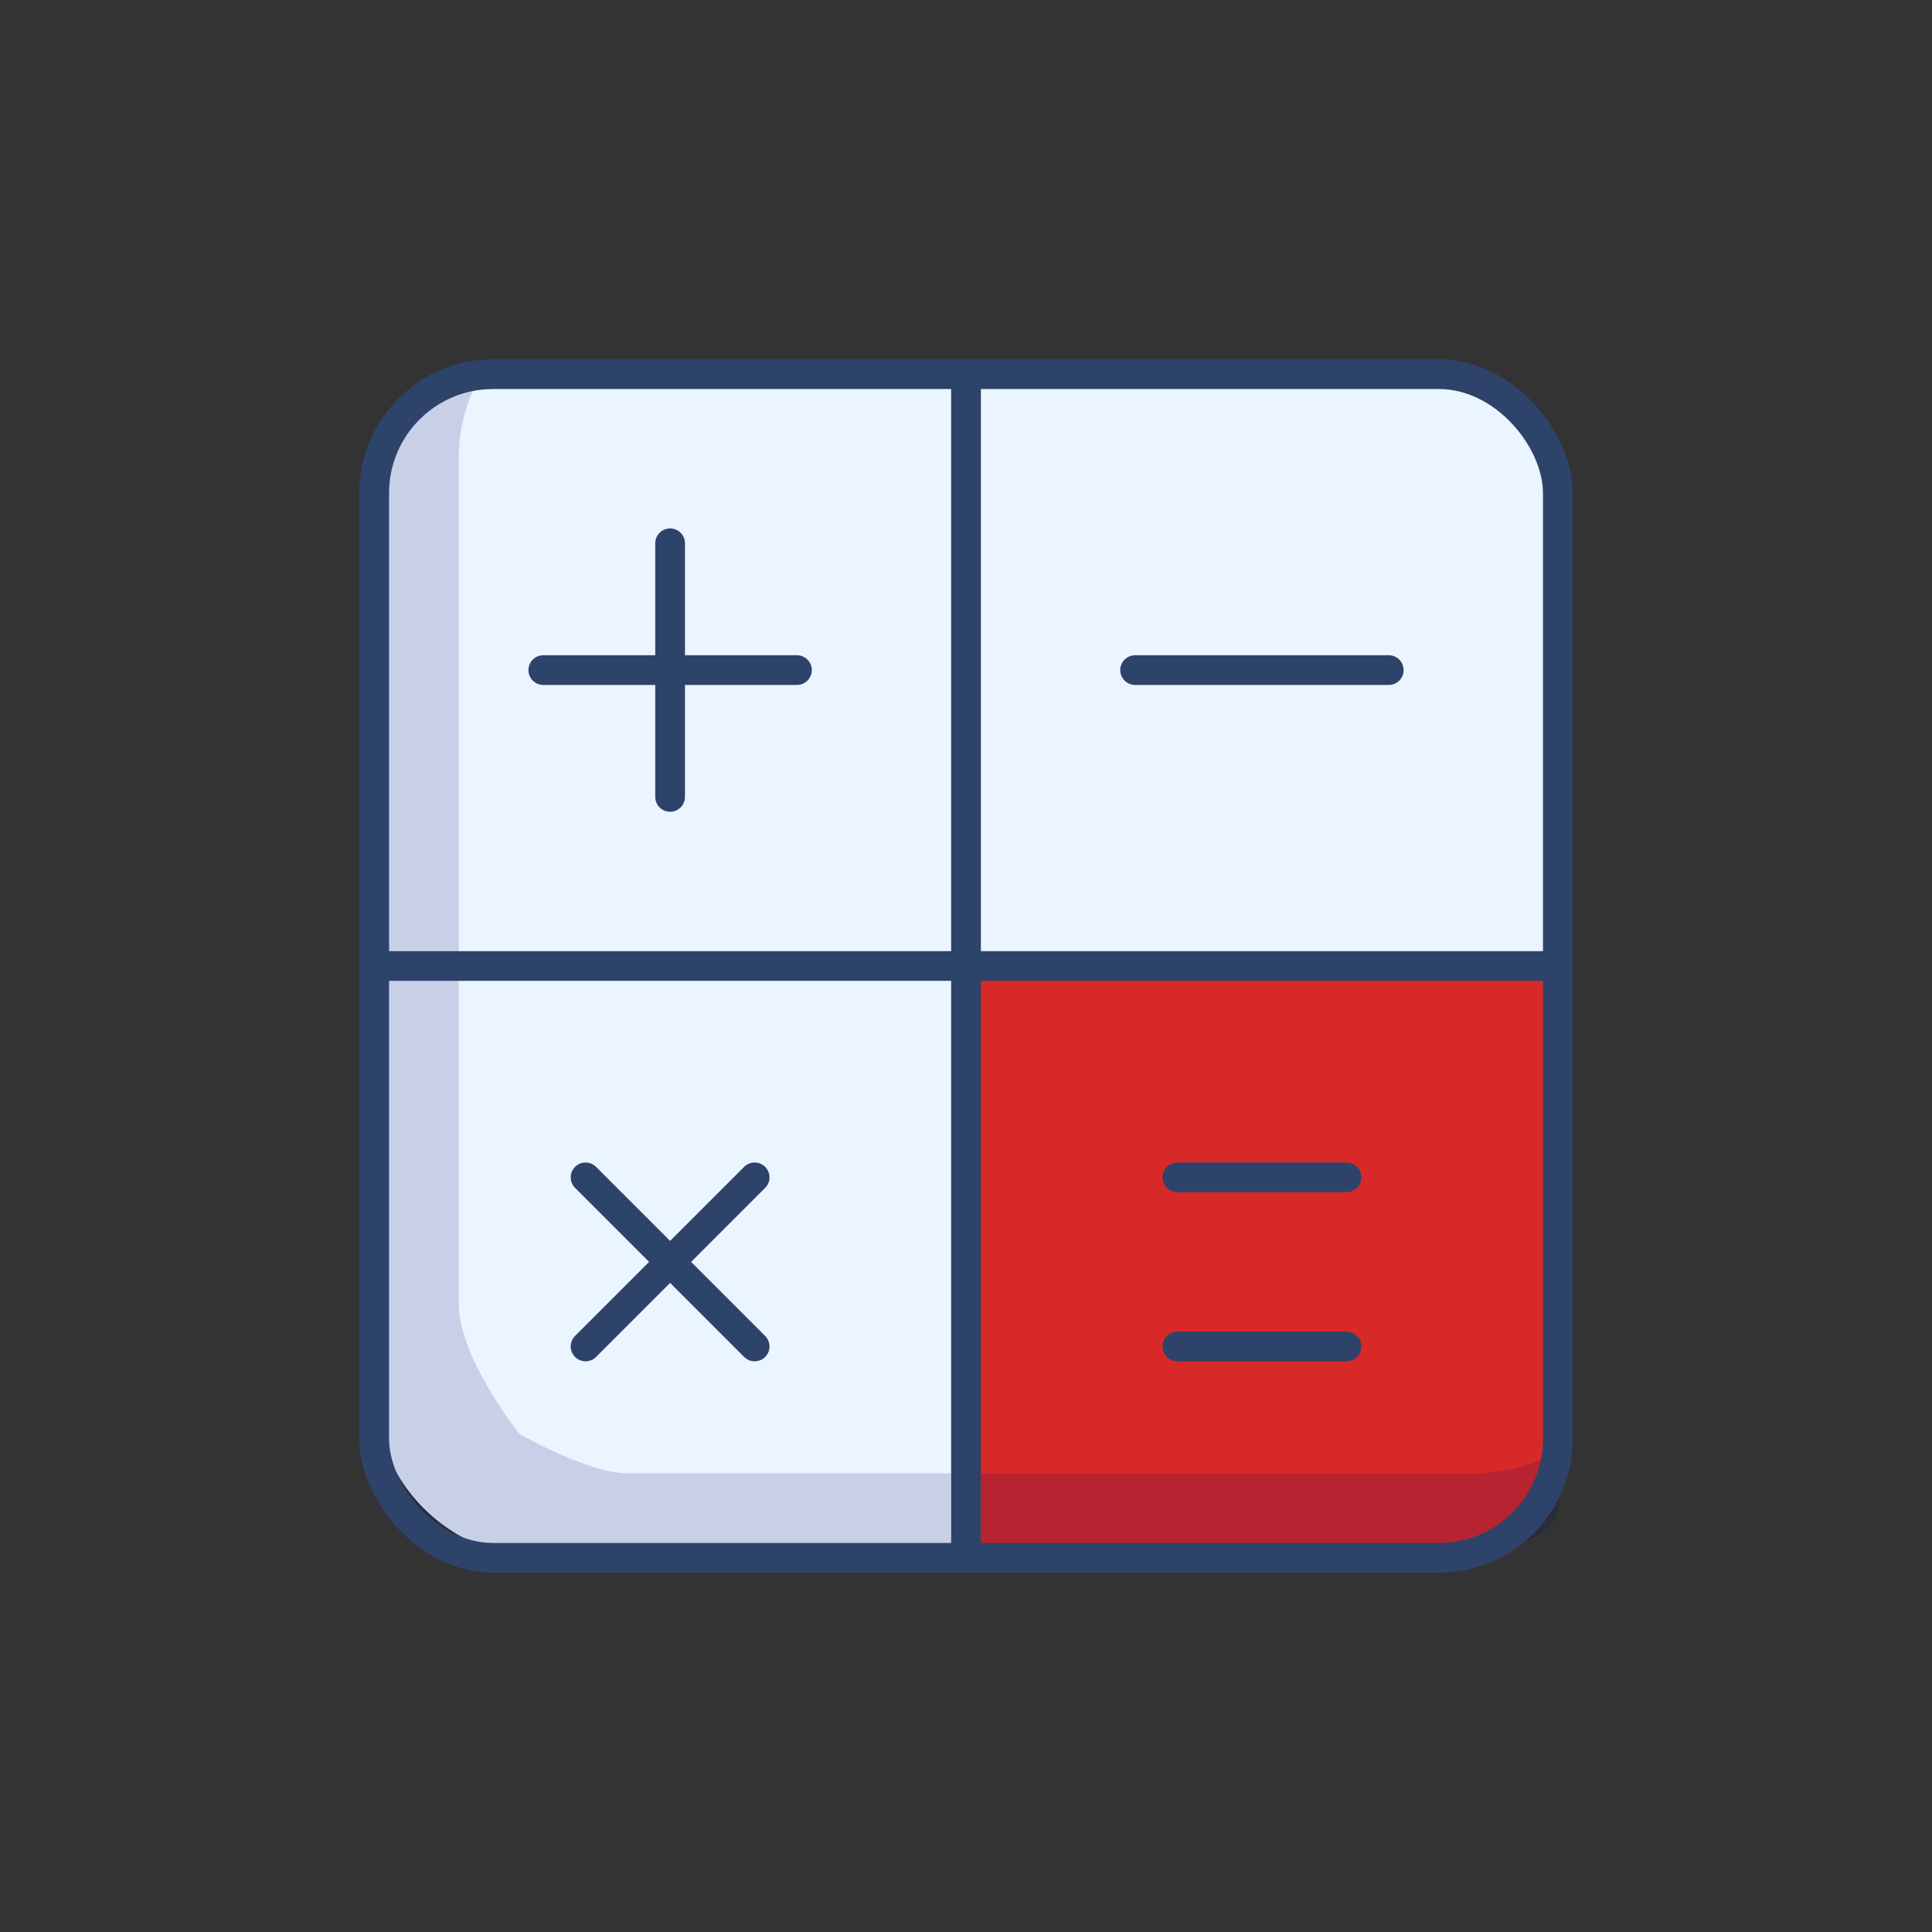 <svg xmlns="http://www.w3.org/2000/svg" width="130" height="130" viewBox="0 0 130 130">
  <rect x="0" y="0" width="130" height="130" fill="#333333" stroke="none"/>
  <g id="그룹_2453" data-name="그룹 2453" transform="translate(-601 -460)">
    <g id="Orion_calc" transform="translate(626.179 485.178)">
      <path id="layer1" d="M43.822,4H15.378C9.094,4,4,5.772,4,12.056V43.822H43.822ZM83.644,43.822V10.946C83.644,4.663,78.55,4,72.267,4H43.822V43.822Z" transform="translate(-4 -4)" fill="#ebf5ff"/>
      <path id="layer2" d="M32,32V71.822H60.444c6.284,0,11.378-.827,11.378-7.111V32Z" transform="translate(7.822 7.822)" fill="#d82929"/>
      <path id="layer1-2" data-name="layer1" d="M4,32V60.444A11.378,11.378,0,0,0,15.378,71.822H43.822V32Z" transform="translate(-4 7.822)" fill="#ebf5ff"/>
      <path id="opacity" d="M77.956,77.66H21.067c-2.7,0-7.316-2.663-7.316-2.663S9.689,69.87,9.689,66.282V9.393a11.378,11.378,0,0,1,1-4.693C6.172,4.983,3.993,6.852,4,11.326V75c0,6.284,5.094,8.352,11.378,8.352H72.267c4.474.007,14.8,0,10.382-6.684a11.378,11.378,0,0,1-4.693,1Z" transform="translate(-4 -3.704)" fill="#000064" opacity="0.15"/>
      <path id="stroke" d="M20.533,12V29.067M12,20.533H29.067M26.222,54.667,14.844,66.044m0-11.378L26.222,66.044m25.6-45.511H68.889M54.667,54.667H66.044M54.667,66.044H66.044" transform="translate(-0.622 -0.622)" fill="none" stroke="#2e4369" stroke-linecap="round" stroke-linejoin="round" stroke-width="2"/>
      <rect id="stroke-2" data-name="stroke" width="79.644" height="79.644" rx="8" transform="translate(0 0)" stroke-width="2" stroke="#2e4369" stroke-linecap="round" stroke-linejoin="round" fill="none"/>
      <path id="stroke-3" data-name="stroke" d="M43.822,4V83.644M4,43.822H83.644" transform="translate(-4 -4)" fill="none" stroke="#2e4369" stroke-linecap="round" stroke-linejoin="round" stroke-width="2"/>
    </g>
    <circle id="타원_78" data-name="타원 78" cx="65" cy="65" r="65" transform="translate(601 460)" fill="none"/>
  </g>
</svg>
